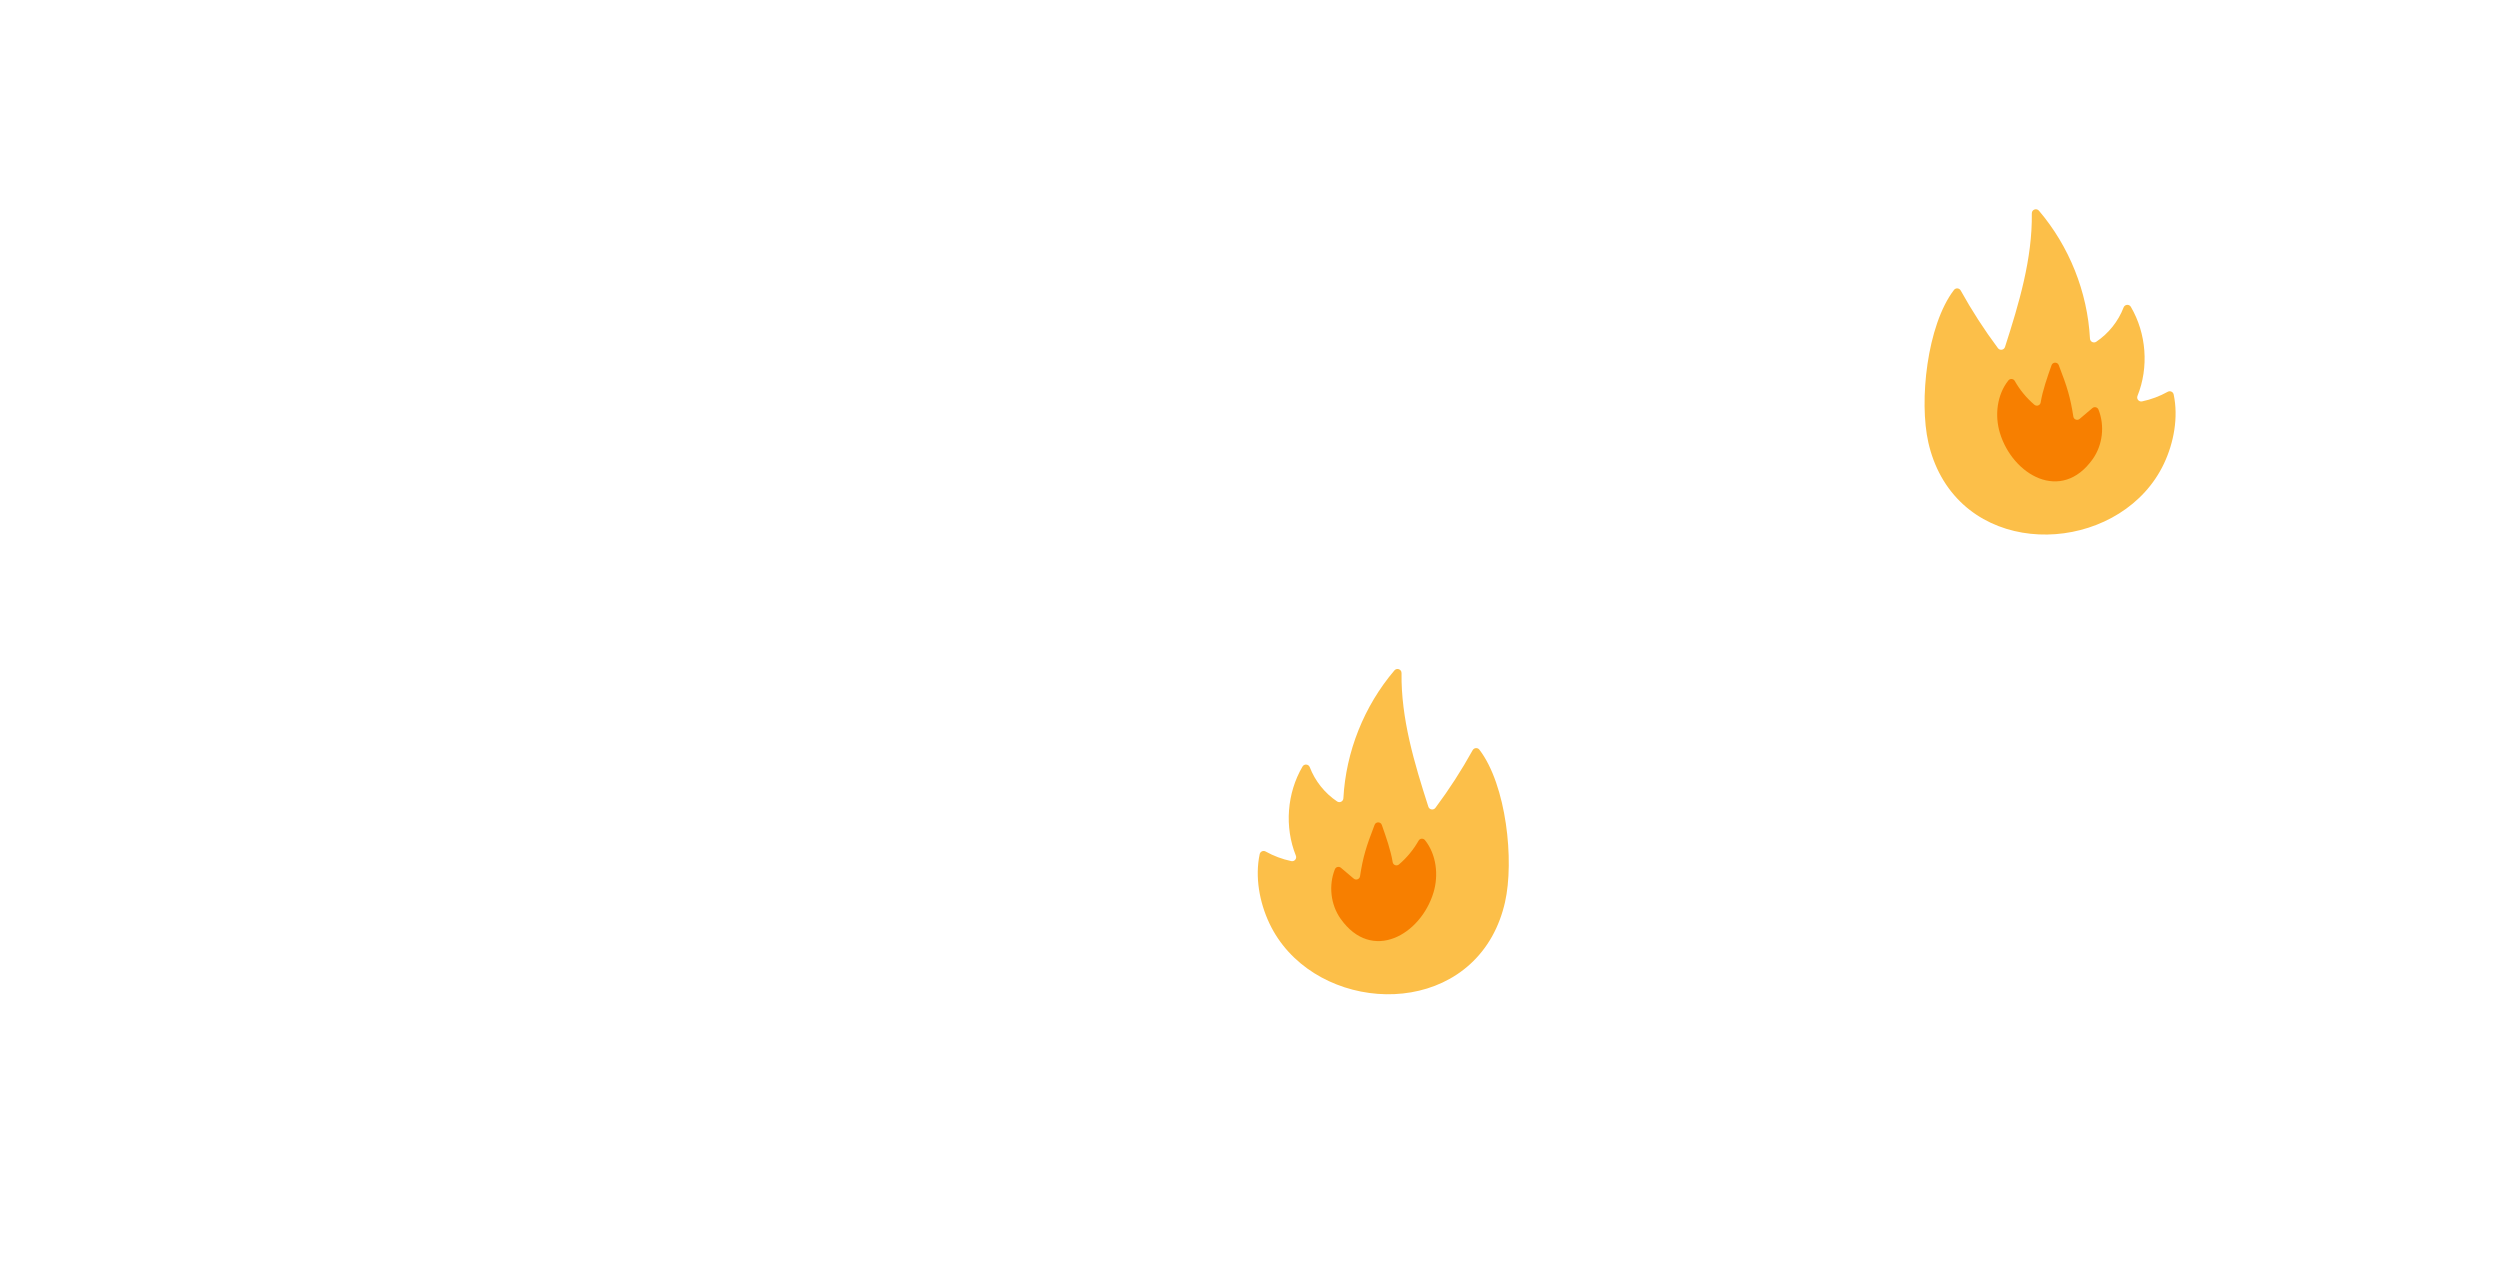 <svg xmlns="http://www.w3.org/2000/svg" xmlns:xlink="http://www.w3.org/1999/xlink" width="1500" zoomAndPan="magnify" viewBox="0 0 1125 577.5" height="770" preserveAspectRatio="xMidYMid meet" version="1.2"><g id="a63510ced2"><path style=" stroke:none;fill-rule:nonzero;fill:#fcbf49;fill-opacity:1;" d="M 867.758 199.141 C 863.52 180.488 867.133 146.359 879.289 130.48 C 880.082 129.445 881.684 129.578 882.312 130.719 C 887.305 139.73 892.906 148.402 899.07 156.664 C 899.949 157.844 901.805 157.539 902.254 156.137 C 908.559 136.535 914.59 116.438 914.32 96 C 914.297 94.301 916.422 93.523 917.523 94.816 C 931.16 110.84 939.379 131.398 940.488 152.383 C 940.562 153.781 942.145 154.566 943.309 153.785 C 948.867 150.066 953.23 144.586 955.617 138.352 C 956.16 136.938 958.109 136.762 958.879 138.074 C 965.898 150.035 967.051 165.309 961.867 178.172 C 961.324 179.523 962.504 180.926 963.93 180.625 C 967.969 179.773 971.879 178.312 975.484 176.301 C 976.559 175.703 977.898 176.312 978.152 177.512 C 980.32 187.754 978.258 199.137 973.805 208.582 C 955.801 246.812 895.219 253.129 873.586 214.523 C 870.891 209.719 868.977 204.504 867.758 199.141 Z M 867.758 199.141 "/><path style=" stroke:none;fill-rule:nonzero;fill:#f77f00;fill-opacity:1;" d="M 899.949 194.809 C 897.547 186.871 898.652 177.617 903.77 171.195 C 904.539 170.23 906.035 170.348 906.641 171.422 C 908.926 175.469 911.93 179.113 915.473 182.133 C 916.496 183.008 918.094 182.434 918.305 181.105 C 919.156 175.766 921.32 169.676 923.191 164.352 C 923.723 162.84 925.855 162.805 926.438 164.301 C 930.32 174.332 931.645 178.773 933.004 187.465 C 933.211 188.793 934.801 189.383 935.828 188.512 C 937.75 186.887 939.672 185.262 941.59 183.633 C 942.496 182.867 943.883 183.223 944.32 184.324 C 947.188 191.543 946.242 200.211 941.738 206.57 C 927.621 226.504 905.676 213.75 899.949 194.809 Z M 899.949 194.809 "/><path style=" stroke:none;fill-rule:nonzero;fill:#fcbf49;fill-opacity:1;" d="M 677.25 406.008 C 681.492 387.355 677.875 353.23 665.719 337.348 C 664.926 336.316 663.328 336.449 662.695 337.586 C 657.707 346.598 652.102 355.273 645.941 363.531 C 645.059 364.715 643.203 364.41 642.754 363.008 C 636.449 343.402 630.418 323.305 630.691 302.867 C 630.711 301.172 628.59 300.391 627.488 301.684 C 613.848 317.711 605.633 338.266 604.52 359.254 C 604.445 360.648 602.867 361.434 601.699 360.652 C 596.141 356.934 591.777 351.457 589.391 345.223 C 588.848 343.805 586.898 343.633 586.133 344.941 C 579.113 356.906 577.961 372.176 583.141 385.043 C 583.684 386.391 582.508 387.797 581.078 387.496 C 577.039 386.645 573.129 385.18 569.523 383.172 C 568.453 382.57 567.109 383.18 566.855 384.383 C 564.688 394.625 566.754 406.004 571.203 415.453 C 589.211 453.684 649.789 459.996 671.426 421.395 C 674.117 416.59 676.031 411.371 677.25 406.008 Z M 677.25 406.008 "/><path style=" stroke:none;fill-rule:nonzero;fill:#f77f00;fill-opacity:1;" d="M 645.059 401.676 L 645.062 401.676 C 647.461 393.738 646.359 384.484 641.242 378.066 C 640.473 377.098 638.977 377.215 638.367 378.293 C 636.082 382.34 633.078 385.98 629.539 389 C 628.512 389.875 626.914 389.305 626.703 387.973 C 625.855 382.633 623.691 376.543 621.816 371.219 C 621.285 369.707 619.152 369.676 618.574 371.168 C 614.688 381.203 613.363 385.641 612.008 394.332 C 611.801 395.66 610.211 396.25 609.18 395.379 C 607.262 393.754 605.34 392.129 603.418 390.504 C 602.512 389.738 601.125 390.09 600.688 391.191 C 597.824 398.414 598.766 407.078 603.27 413.438 C 617.387 433.371 639.332 420.617 645.059 401.676 Z M 645.059 401.676 "/></g></svg>